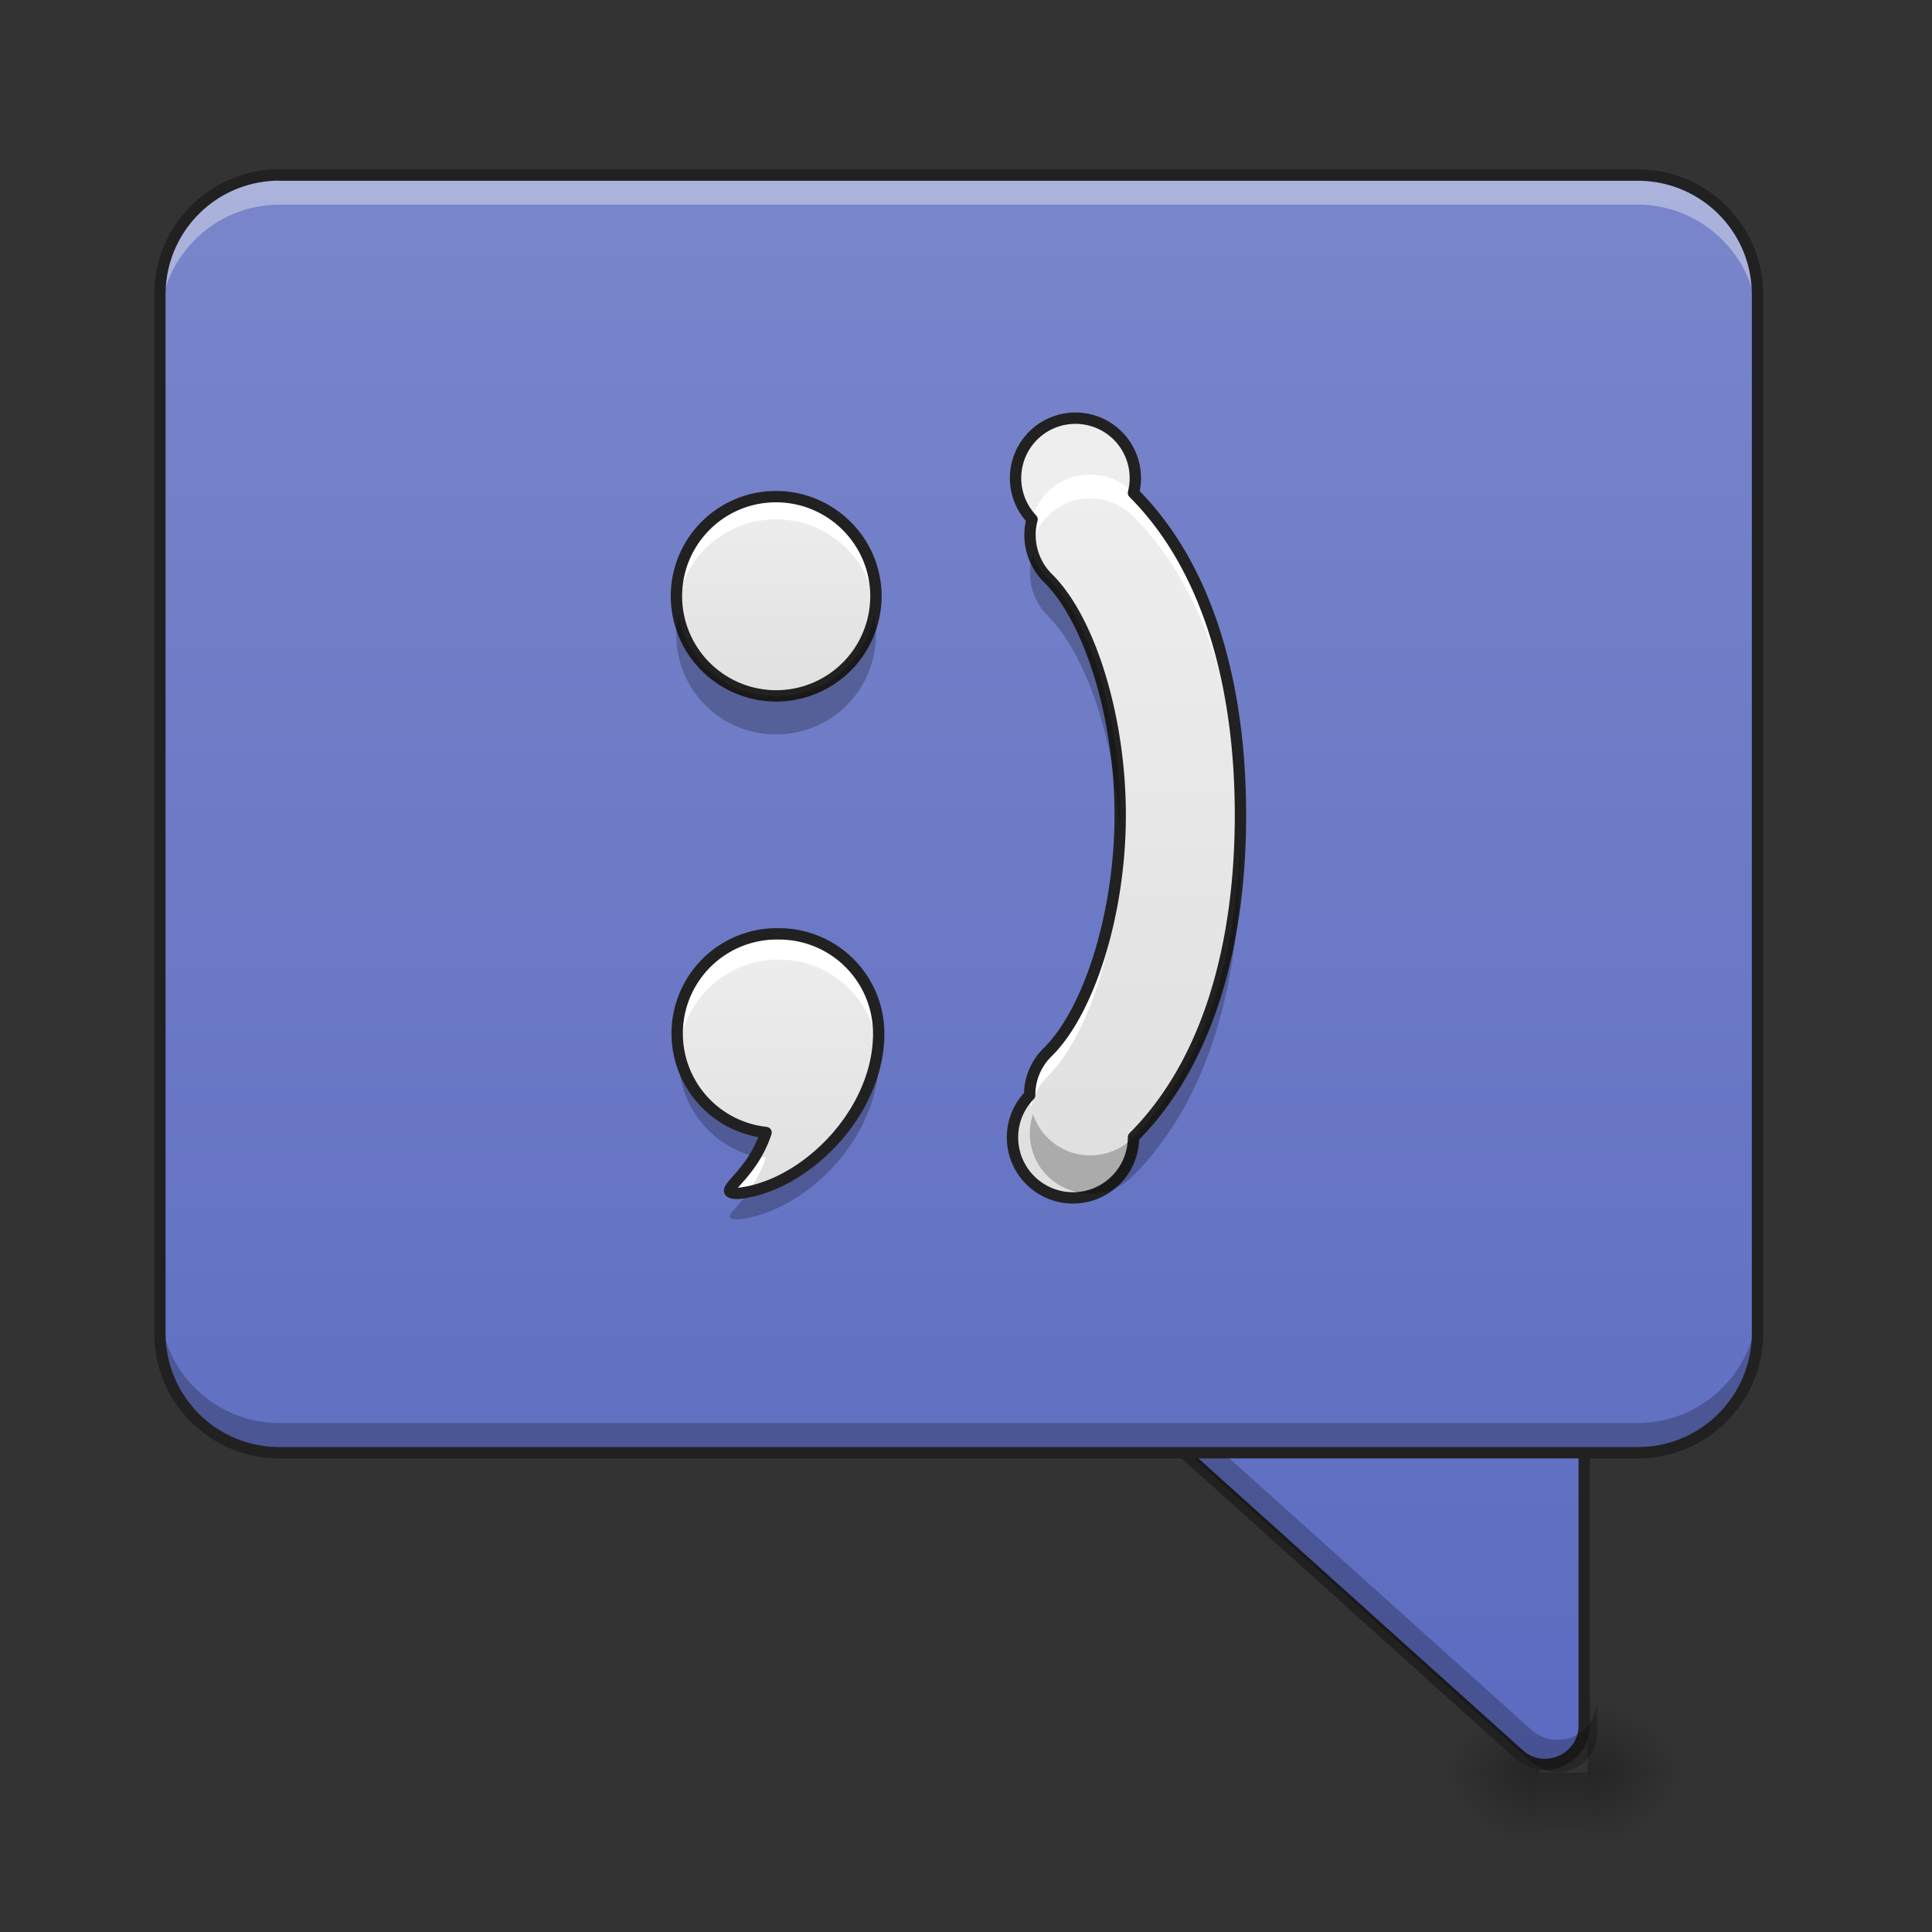 <svg height="16pt" viewBox="0 0 16 16" width="16pt" xmlns="http://www.w3.org/2000/svg" xmlns:xlink="http://www.w3.org/1999/xlink"><rect x="0" y="0" width="16" height="16" fill="#333333" stroke="none"/><linearGradient id="a"><stop offset="0" stop-opacity=".314"/><stop offset=".222" stop-opacity=".275"/><stop offset="1" stop-opacity="0"/></linearGradient><radialGradient id="b" cx="450.909" cy="189.579" gradientTransform="matrix(0 -.039 -.042 0 21.047 32.46)" gradientUnits="userSpaceOnUse" r="21.167" xlink:href="#a"/><radialGradient id="c" cx="450.909" cy="189.579" gradientTransform="matrix(0 .039 .042 0 4.851 -3.102)" gradientUnits="userSpaceOnUse" r="21.167" xlink:href="#a"/><radialGradient id="d" cx="450.909" cy="189.579" gradientTransform="matrix(0 -.039 .042 0 4.851 32.46)" gradientUnits="userSpaceOnUse" r="21.167" xlink:href="#a"/><radialGradient id="e" cx="450.909" cy="189.579" gradientTransform="matrix(0 .039 -.042 0 21.047 -3.102)" gradientUnits="userSpaceOnUse" r="21.167" xlink:href="#a"/><linearGradient id="f" gradientTransform="matrix(.001 0 0 .031 12.473 7.38)" gradientUnits="userSpaceOnUse" x1="255.323" x2="255.323" y1="233.5" y2="254.667"><stop offset="0" stop-opacity=".275"/><stop offset="1" stop-opacity="0"/></linearGradient><linearGradient id="g"><stop offset="0" stop-color="#5c6bc0"/><stop offset="1" stop-color="#7986cb"/></linearGradient><linearGradient id="h" gradientUnits="userSpaceOnUse" x1="370.417" x2="370.417" xlink:href="#g" y1="254.667" y2="-168.667"/><linearGradient id="i" gradientUnits="userSpaceOnUse" x1="7.938" x2="7.938" xlink:href="#g" y1="14.678" y2="1.449"/><linearGradient id="j"><stop offset="0" stop-color="#e0e0e0"/><stop offset="1" stop-color="#eee"/></linearGradient><linearGradient id="k" gradientTransform="matrix(0 -.026 .026 0 6.432 13.52)" gradientUnits="userSpaceOnUse" x1="139.7" x2="222.25" xlink:href="#j" y1="7.017" y2="7.017"/><linearGradient id="l" gradientTransform="matrix(0 -.026 .026 0 6.41 9.9)" gradientUnits="userSpaceOnUse" x1="159.456" x2="222.956" xlink:href="#j" y1="1.537" y2="1.537"/><linearGradient id="m" gradientTransform="matrix(0 -.031 .031 0 7.688 14.688)" gradientUnits="userSpaceOnUse" x1="164.336" x2="344.252" xlink:href="#j" y1="71.507" y2="71.507"/><path d="m13.148 14.68h.793v-.664h-.793zm0 0" fill="url(#b)"/><path d="m12.75 14.68h-.793v.66h.793zm0 0" fill="url(#c)"/><path d="m12.75 14.68h-.793v-.664h.793zm0 0" fill="url(#d)"/><path d="m13.148 14.68h.793v.66h-.793zm0 0" fill="url(#e)"/><path d="m12.75 14.68h.398v.66h-.398zm0 0" fill="url(#f)"/><path d="m306.97 138.341c-9.623 0-14.248 11.874-7.124 18.249l105.865 95.24c6.75 6.125 17.499 1.375 17.499-7.749v-95.24c0-5.75-4.625-10.5-10.5-10.5zm0 0" fill="url(#h)" stroke="#212121" stroke-linecap="round" stroke-linejoin="round" stroke-width="3" transform="matrix(.031 0 0 .031 0 6.72)"/><path d="m9.293 11.238a.322.322 0 0 0 .078.375l3.309 2.977c.21.191.547.043.547-.242v-.266a.327.327 0 0 1 -.547.242l-3.31-2.976a.298.298 0 0 1 -.078-.11zm0 0" fill-opacity=".235"/><path d="m2.316 1.45h11.246c.547 0 .993.44.993.991v8.598c0 .55-.446.992-.992.992h-11.247a.989.989 0 0 1 -.992-.992v-8.598c0-.55.442-.992.992-.992zm0 0" fill="url(#i)"/><path d="m2.316 1.45a.989.989 0 0 0 -.992.991v.247c0-.547.442-.993.992-.993h11.246c.547 0 .993.446.993.992v-.246a.991.991 0 0 0 -.992-.992zm0 0" fill="#f8f8f8" fill-opacity=".392"/><path d="m2.316 12.031a.989.989 0 0 1 -.992-.992v-.246c0 .547.442.992.992.992h11.246a.994.994 0 0 0 .993-.992v.246c0 .55-.446.992-.992.992zm0 0" fill-opacity=".235"/><path d="m2.316 1.45h11.247c.546 0 .992.44.992.991v8.598c0 .55-.446.992-.992.992h-11.247a.989.989 0 0 1 -.992-.992v-8.598c0-.55.442-.992.992-.992zm0 0" fill="none" stroke="#212121" stroke-linecap="round" stroke-linejoin="round" stroke-width=".094"/><path d="m6.45 7.734a.825.825 0 0 0 -.106 1.645c-.125.387-.446.504-.227.504.54-.059 1.145-.649 1.16-1.301v-.023a.825.825 0 0 0 -.828-.825zm0 0" fill="url(#k)"/><path d="m5.602 4.938c0-.454.367-.825.824-.825s.828.371.828.824a.825.825 0 1 1 -1.652 0zm0 0" fill="url(#l)"/><path d="m6.426 4.113a.822.822 0 0 0 -.82.922.825.825 0 0 1 .82-.734c.426 0 .777.32.824.734.004-.031.004-.062.004-.098a.823.823 0 0 0 -.828-.824zm0 0" fill="#fff"/><path d="m5.602 4.937c0-.453.367-.824.824-.824s.828.371.828.824a.825.825 0 1 1 -1.652 0zm0 0" fill="none" stroke="#212121" stroke-linecap="square" stroke-linejoin="round" stroke-width=".094"/><path d="m8.527 9.07a.501.501 0 1 0 .86.348c.652-.652.886-1.668.886-2.668s-.234-2.016-.886-2.668a.496.496 0 1 0 -.84.219.503.503 0 0 0 .133.488c.34.336.597 1.14.597 1.961 0 .816-.257 1.621-.597 1.96a.496.496 0 0 0 -.153.36zm0 0" fill="url(#m)"/><path d="m9.027 3.93a.498.498 0 0 0 -.488.598.504.504 0 0 1 .348-.38.507.507 0 0 1 .5.13c.629.632.87 1.6.886 2.57v-.098c0-1-.234-2.016-.886-2.668a.51.51 0 0 0 -.36-.152zm.25 2.918c-.023.785-.273 1.539-.597 1.863a.496.496 0 0 0 -.14.457.482.482 0 0 1 .14-.258c.34-.34.597-1.144.597-1.965zm0 0" fill="#fff"/><path d="m8.527 9.07a.501.501 0 1 0 .86.348c.652-.652.886-1.668.886-2.668s-.234-2.016-.886-2.668a.496.496 0 1 0 -.84.219.503.503 0 0 0 .133.488c.34.336.597 1.14.597 1.961 0 .816-.257 1.621-.597 1.96a.496.496 0 0 0 -.153.36zm0 0" fill="none" stroke="#212121" stroke-linecap="round" stroke-linejoin="round" stroke-width=".094"/><path d="m5.617 5.098a.823.823 0 0 0 .809.984.824.824 0 0 0 .812-.984.823.823 0 0 1 -.812.668.819.819 0 0 1 -.809-.668zm2.938-.508a.498.498 0 0 0 .125.512c.316.32.562 1.043.593 1.804.004-.05.004-.105.004-.156 0-.82-.257-1.625-.597-1.96a.491.491 0 0 1 -.125-.2zm1.718 2.316c-.023.95-.27 1.895-.886 2.512a.5.5 0 0 1 -.832-.191.497.497 0 0 0 .285.621.501.501 0 0 0 .547-.114c.652-.652.886-1.668.886-2.668zm0 0" fill-opacity=".235"/><path d="m6.45 7.734a.825.825 0 0 0 -.821.93.827.827 0 0 1 1.64.004.585.585 0 0 0 .008-.086v-.023a.825.825 0 0 0 -.828-.825zm-.193 1.836c-.14.235-.317.313-.14.313l.077-.012c.051-.07.11-.164.149-.285a.56.56 0 0 1 -.086-.016zm0 0" fill="#fff"/><path d="m5.629 8.668a.83.83 0 0 0 .625.91c.031-.058.062-.121.09-.2a.821.821 0 0 1 -.715-.71zm1.64.004c-.058.586-.578 1.101-1.07 1.2-.12.167-.234.226-.082.226.54-.059 1.145-.649 1.16-1.301v-.024c0-.035-.004-.066-.007-.101zm0 0" fill-opacity=".235"/><path d="m6.45 7.734a.825.825 0 0 0 -.106 1.645c-.125.387-.446.504-.227.504.54-.059 1.145-.649 1.16-1.301v-.023a.825.825 0 0 0 -.828-.825zm0 0" fill="none" stroke="#212121" stroke-linecap="square" stroke-linejoin="round" stroke-width=".094"/></svg>
